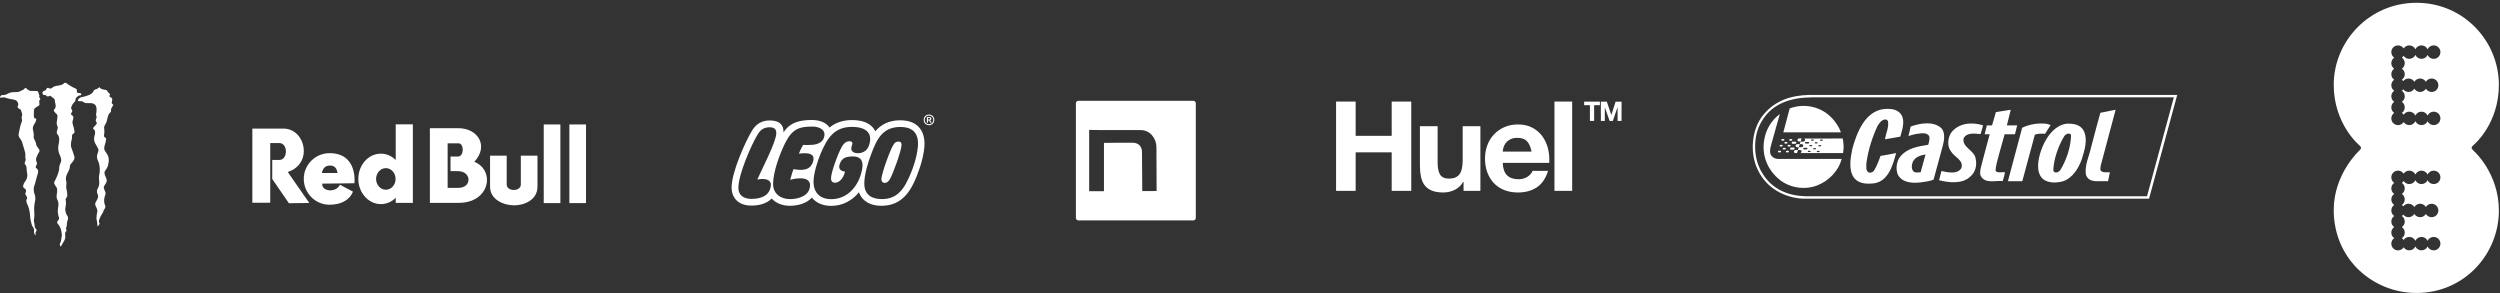 <?xml version="1.0" encoding="utf-8"?>
<!-- Generator: Adobe Illustrator 21.0.0, SVG Export Plug-In . SVG Version: 6.00 Build 0)  -->
<svg version="1.1" id="Layer_1" xmlns="http://www.w3.org/2000/svg" xmlns:xlink="http://www.w3.org/1999/xlink" x="0px" y="0px"
	 viewBox="0 0 784 92" style="enable-background:new 0 0 784 92;" xml:space="preserve">
<rect x="0" y="0" width="784" height="92" fill="#333333" stroke="none"/>
<style type="text/css">
	.st0{fill:#FFFFFF;}
</style>
<title>Logos</title>
<desc>Created with Sketch.</desc>
<g id="Jamal-Benmiloud">
	<g id="Home" transform="translate(-328, -2391)">
		<g id="Topics" transform="translate(0, 1539)">
			<g id="Logos" transform="translate(328, 852.874)">
				<g id="Monster" transform="translate(0, 32.588)">
					<polygon id="Fill-1" class="st0" points="20.58,-7.534 20.368,-7.497 20.178,-7.424 19.691,-7.041 18.971,-6.749 
						17.425,-6.475 17.065,-6.366 16.727,-6.202 16.43,-6.002 16.155,-5.764 15.88,-5.691 15.626,-5.691 
						15.372,-5.783 15.139,-5.91 15.012,-5.91 14.885,-5.892 14.758,-5.856 14.652,-5.783 14.588,-5.582 
						14.483,-5.399 14.355,-5.236 14.186,-5.108 13.911,-5.016 13.656,-4.87 13.445,-4.688 13.255,-4.47 
						13.381,-4.178 13.381,-4.068 13.402,-3.941 13.466,-3.831 13.55,-3.758 13.656,-3.685 13.784,-3.667 
						13.911,-3.667 14.017,-3.704 14.419,-3.576 14.504,-3.466 14.588,-3.375 14.694,-3.302 14.822,-3.248 
						14.948,-3.229 15.075,-3.229 15.202,-3.248 15.329,-3.284 15.711,-3.466 16.558,-2.846 16.854,-2.591 
						17.108,-2.281 17.193,-2.135 17.214,-1.971 17.214,-1.66 17.277,-1.35 17.404,-0.785 17.468,-0.202 
						17.447,0.054 17.383,0.309 17.256,0.546 17.087,0.746 16.981,0.911 16.896,1.075 16.896,1.185 16.918,1.294 
						16.96,1.403 17.002,1.494 17.193,1.75 17.425,1.987 17.659,2.206 17.87,2.461 17.976,2.662 18.019,2.771 
						18.019,2.88 17.997,3.446 17.912,4.012 17.849,4.376 17.806,4.723 17.785,5.087 17.806,5.452 17.87,5.817 
						18.019,6.145 18.082,6.327 18.103,6.51 18.103,6.693 18.06,6.893 17.849,7.677 17.806,7.914 17.785,8.151 
						17.806,8.261 17.849,8.37 17.891,8.461 17.955,8.553 18.251,8.954 18.358,9.191 18.442,9.41 18.505,9.647 
						18.548,9.902 18.569,10.14 18.569,10.395 18.484,11.271 18.421,11.708 18.315,12.146 18.272,12.51 
						18.251,12.875 18.251,13.24 18.294,13.604 18.358,13.97 18.442,14.316 18.548,14.663 18.696,15.009 
						18.844,15.374 18.992,15.757 19.099,16.14 19.183,16.541 19.204,16.833 19.162,17.107 19.099,17.398 
						18.971,17.654 18.823,18.018 18.696,18.402 18.611,18.784 18.569,19.186 18.548,19.624 18.463,20.061 
						18.358,20.481 18.23,20.9 17.997,21.538 17.721,22.177 17.447,22.779 17.023,23.581 16.981,23.8 
						17.002,24.019 17.065,24.219 17.277,24.639 17.553,25.04 17.68,25.241 17.785,25.441 17.87,25.66 
						17.912,25.897 17.933,26.226 17.891,26.919 17.828,27.265 17.785,27.612 17.764,27.958 17.764,28.323 
						17.806,28.67 17.87,28.907 18.082,29.381 18.167,29.599 18.251,29.837 18.294,30.092 18.315,30.329 
						18.336,30.585 18.336,30.821 18.294,31.077 18.188,31.898 18.124,32.718 18.145,33.266 18.23,33.813 
						18.358,34.342 18.526,34.871 18.548,34.98 18.526,35.108 18.442,35.345 18.294,35.545 18.103,35.819 
						17.955,36.111 17.933,36.238 17.933,36.347 17.955,36.475 18.019,36.585 18.272,36.914 18.526,37.259 
						18.738,37.624 18.908,37.99 19.077,38.391 19.183,38.792 19.268,39.211 19.331,39.613 19.395,40.069 
						19.395,40.506 19.268,41.09 19.183,41.673 19.099,42.184 19.014,42.439 18.908,42.695 18.823,42.877 
						18.78,43.096 18.759,43.297 18.78,43.516 18.844,43.68 18.929,43.826 19.14,43.661 19.31,43.479 
						19.945,42.348 20.093,42.111 20.22,41.856 20.326,41.601 20.411,41.327 20.454,41.054 20.475,40.761 
						20.475,40.488 20.432,40.215 20.432,39.649 20.58,39.193 20.729,39.102 20.793,39.047 20.835,38.956 20.835,38.81 
						20.814,38.664 20.707,38.19 20.707,38.044 20.75,37.916 20.856,37.679 20.919,37.424 20.962,36.986 
						20.983,36.658 21.025,36.347 21.088,36.02 21.173,35.709 21.258,35.473 21.3,35.235 21.343,34.98 
						21.321,34.706 21.258,34.469 21.131,34.232 20.94,33.958 20.793,33.648 20.665,33.338 20.58,33.01 
						20.517,32.682 20.475,32.354 20.475,32.007 20.517,31.678 20.623,31.022 20.686,30.348 20.665,29.691 
						20.559,29.034 20.793,28.578 21.067,28.159 21.088,27.648 21.067,27.119 21.004,26.591 20.877,26.08 
						20.814,25.697 20.771,25.314 20.771,24.912 20.793,24.529 20.835,24.201 20.835,23.855 20.793,23.527 
						20.729,23.198 20.665,22.888 20.644,22.578 20.707,22.104 20.814,21.648 20.983,21.192 21.194,20.772 
						21.512,20.134 21.808,19.477 21.872,19.076 21.935,18.657 21.956,18.474 22.02,18.292 22.083,18.128 
						22.189,17.982 22.655,17.435 23.079,16.851 23.163,16.705 23.291,16.377 23.333,16.213 23.354,16.049 
						23.354,15.866 23.333,15.702 23.291,15.52 22.931,14.407 22.55,13.313 22.401,12.912 22.274,12.51 
						22.232,12.073 22.253,11.635 22.295,11.198 22.38,10.759 22.486,10.34 22.571,9.902 22.592,9.465 
						22.592,9.027 22.613,8.899 22.655,8.771 22.867,8.571 23.227,8.261 23.291,8.17 23.354,8.06 23.375,7.951 
						23.375,7.841 23.27,7.24 23.142,6.619 22.973,6.017 22.803,5.434 22.74,5.197 22.718,4.941 22.74,4.686 
						22.782,4.431 22.91,4.03 22.994,3.611 23.015,3.355 22.951,3.118 22.825,2.899 22.634,2.716 22.423,2.552 
						22.337,2.498 22.295,2.406 22.274,2.316 22.274,2.224 22.316,2.096 22.38,1.968 22.613,1.568 22.655,1.421 
						22.655,1.276 22.592,1.093 22.507,0.929 22.401,0.692 22.316,0.436 22.295,0.273 22.337,0.127 22.465,-0.129 
						22.571,-0.366 22.655,-0.566 22.761,-0.749 22.867,-0.913 22.994,-1.077 23.396,-1.515 23.523,-1.679 
						23.629,-1.862 23.671,-2.062 23.692,-2.263 23.714,-2.408 23.756,-2.573 23.82,-2.7 23.926,-2.828 
						24.307,-3.193 24.709,-3.503 25.09,-3.539 25.429,-3.648 25.471,-3.831 25.492,-4.013 25.366,-4.141 
						25.217,-4.251 24.688,-4.287 24.497,-4.306 24.307,-4.378 24.201,-4.47 24.137,-4.597 24.095,-4.962 
						24.095,-5.181 24.053,-5.399 23.968,-5.545 23.82,-5.636 22.973,-6.038 22.147,-6.494 21.364,-6.986 					"/>
					<polygon id="Fill-2" class="st0" points="7.982,-5.874 7.749,-5.728 7.537,-5.545 7.347,-5.363 7.136,-5.199 
						6.966,-5.162 6.797,-5.145 6.5,-4.925 6.161,-4.761 5.801,-4.652 5.441,-4.597 3.917,-4.542 3.557,-4.488 
						3.197,-4.397 2.858,-4.287 2.519,-4.123 2.244,-3.977 1.947,-3.849 1.355,-3.667 1.101,-3.649 0.846,-3.667 
						0.699,-3.667 0.571,-3.63 0.445,-3.576 0.317,-3.485 0.126,-3.284 -0,-3.065 0.021,-2.937 0.085,-2.846 
						0.338,-2.828 0.614,-2.865 0.91,-2.919 1.228,-2.937 1.376,-2.919 1.504,-2.882 2.117,-2.682 2.752,-2.518 
						3.388,-2.372 4.023,-2.281 4.764,-2.098 5.018,-1.971 5.23,-1.807 5.42,-1.588 5.547,-1.35 5.717,-0.95 
						5.738,-0.731 5.696,-0.53 5.547,-0.11 5.526,-0.001 5.526,0.091 5.547,0.2 5.59,0.291 5.717,0.436 
						5.864,0.546 6.373,0.856 6.542,1.039 6.606,1.166 6.648,1.294 6.754,1.659 6.881,2.042 6.966,2.443 
						6.945,2.662 6.923,2.862 6.838,3.044 6.797,3.209 6.797,3.574 6.923,4.176 6.902,4.485 6.817,4.778 6.627,5.233 
						6.457,5.707 5.864,8.389 5.822,8.936 5.864,9.136 5.928,9.337 6.013,9.537 6.119,9.72 6.457,10.212 
						6.775,10.723 6.945,11.124 7.05,11.562 7.495,12.985 7.897,14.425 7.961,14.9 7.939,15.355 7.939,15.848 
						7.961,16.085 8.025,16.323 8.046,16.468 8.046,16.614 8.025,16.76 7.982,16.887 7.792,17.453 7.749,17.635 
						7.728,17.818 7.792,17.982 7.876,18.109 8.067,18.328 8.194,18.584 8.278,18.857 8.321,19.131 8.405,20.298 
						8.533,21.027 8.575,21.356 8.553,21.684 8.511,22.031 8.448,22.341 8.321,22.669 8.194,22.961 8.025,23.253 
						7.834,23.527 7.601,23.873 7.41,24.256 7.305,24.675 7.241,25.076 7.305,25.259 7.432,25.424 7.876,25.788 
						8.025,25.933 8.13,26.098 8.173,26.317 8.152,26.535 8.003,27.065 7.961,27.192 7.961,27.32 7.982,27.448 
						8.025,27.575 8.173,27.849 8.342,28.122 8.448,28.323 8.511,28.524 8.511,28.706 8.448,28.87 8.321,29.125 
						8.257,29.399 8.257,29.691 8.321,29.964 8.553,30.621 8.851,31.241 9.062,31.934 9.231,32.645 9.358,33.375 
						9.422,34.086 9.485,34.852 9.613,35.6 9.782,36.348 9.994,37.096 10.226,37.606 10.438,37.843 10.608,38.263 
						10.713,38.628 10.672,39.011 10.65,39.394 10.841,39.996 11.243,40.306 11.179,39.996 11.116,39.576 
						11.264,39.248 11.497,38.81 11.433,38.518 11.2,38.299 11.116,38.099 10.989,37.916 10.841,37.297 
						10.841,37.077 10.82,36.84 10.777,36.621 10.713,36.403 10.629,35.965 10.629,35.528 10.713,34.962 
						10.756,34.396 10.777,33.831 10.756,33.266 10.713,32.426 10.713,31.587 10.798,30.73 10.925,29.91 
						11.052,29.29 11.073,28.98 11.073,28.651 11.052,28.341 11.01,28.032 10.946,27.722 10.841,27.429 
						10.756,27.138 10.672,26.828 10.608,26.517 10.586,26.207 10.586,25.587 10.629,25.277 10.692,24.985 
						10.989,24.11 11.561,21.922 11.772,21.265 11.941,20.59 11.963,20.408 11.963,20.207 11.941,20.024 
						11.878,19.843 11.793,19.678 11.688,19.532 11.539,19.386 11.391,19.276 11.285,19.167 11.222,19.058 
						11.2,18.876 11.243,18.712 11.412,18.347 11.539,18.128 11.603,17.873 11.624,17.708 11.561,17.526 
						11.454,17.344 11.391,17.125 11.306,16.687 11.306,16.468 11.328,16.249 11.391,16.03 11.454,15.83 
						11.645,15.392 11.835,14.973 12.069,14.553 12.302,14.152 12.344,14.043 12.386,13.915 12.386,13.787 
						12.366,13.678 12.28,13.422 12.153,13.204 11.645,12.492 11.518,12.31 11.433,12.128 11.37,11.926 
						11.328,11.726 11.285,11.471 11.2,11.197 10.989,10.687 10.735,10.176 10.629,9.939 10.565,9.665 10.544,9.41 
						10.565,9.136 10.586,8.899 10.586,8.662 10.502,8.024 10.374,7.404 10.311,7.076 10.29,6.765 10.332,6.455 
						10.395,6.145 10.608,5.707 10.862,5.288 11.052,4.942 11.222,4.595 11.328,4.23 11.391,3.847 11.179,3.701 
						10.756,3.574 10.65,3.227 10.608,2.68 10.608,2.114 10.629,1.567 10.672,1.002 10.798,0.637 10.925,0.491 
						11.073,0.364 11.454,0.091 11.857,-0.129 12.069,-0.257 12.259,-0.421 12.344,-0.548 12.366,-0.694 
						12.366,-0.931 12.344,-1.15 12.302,-1.441 12.302,-1.734 12.344,-1.916 12.408,-2.062 12.513,-2.208 
						12.661,-2.317 12.619,-2.463 12.577,-2.591 12.28,-3.01 12.259,-3.12 12.323,-3.229 12.366,-3.284 
						12.386,-3.338 12.386,-3.411 12.344,-3.466 12.217,-3.886 12.026,-4.469 11.899,-4.725 11.793,-4.834 
						11.666,-4.925 9.506,-4.961 9.147,-5.089 8.787,-5.29 8.469,-5.527 8.215,-5.819 8.109,-5.874 					"/>
					<polygon id="Fill-3" class="st0" points="30.743,-5.801 30.447,-5.582 30.151,-5.509 29.791,-5.363 29.431,-5.144 
						29.346,-4.925 29.241,-4.724 29.113,-4.524 28.965,-4.342 28.605,-4.032 28.394,-3.904 28.181,-3.795 
						27.589,-3.557 26.996,-3.338 26.382,-3.174 25.747,-3.047 25.556,-3.01 25.344,-2.938 25.154,-2.846 24.984,-2.737 
						24.836,-2.609 24.688,-2.463 24.561,-2.299 24.476,-2.116 24.412,-1.862 24.518,-1.788 24.624,-1.733 
						25.513,-1.733 25.831,-1.661 25.938,-1.624 26.043,-1.551 26.297,-1.369 26.572,-1.241 26.89,-1.15 
						27.207,-1.132 28.457,-1.114 28.817,-1.095 29.177,-0.986 29.494,-0.84 29.791,-0.621 30.002,-0.366 
						30.151,-0.056 30.235,0.273 30.277,0.601 30.277,1.02 30.256,1.458 30.214,1.878 30.13,2.297 30.13,2.479 
						30.151,2.662 30.299,3.19 30.299,3.373 30.235,3.574 30.151,3.756 30.087,3.957 30.045,4.158 30.045,4.486 
						30.13,4.705 30.299,4.887 30.341,4.978 30.362,5.087 30.362,5.197 30.277,5.379 30.172,5.562 29.473,6.327 
						29.241,6.62 29.198,6.729 29.219,6.857 29.304,6.984 29.41,7.094 29.684,7.404 29.748,7.513 29.791,7.623 
						29.812,7.951 29.812,8.279 29.77,8.626 29.684,8.936 29.6,9.264 29.558,9.574 29.515,9.902 29.494,10.212 
						29.558,10.632 29.663,11.033 29.812,11.416 30.023,11.781 30.404,12.456 30.765,13.131 30.828,13.331 
						30.871,13.55 30.871,13.751 30.828,13.97 30.511,14.973 30.447,15.192 30.426,15.41 30.404,15.648 
						30.426,15.867 30.447,16.103 30.489,16.322 30.553,16.541 30.637,16.741 30.85,17.234 31.019,17.727 
						31.145,18.219 31.23,18.748 31.294,19.441 31.273,20.152 31.209,20.864 31.082,21.557 31.041,21.957 
						31.041,22.742 31.082,23.143 31.124,23.527 31.124,23.928 31.103,24.328 31.041,24.73 30.871,25.186 
						30.659,25.642 30.532,25.897 30.447,26.171 30.404,26.463 30.404,26.755 30.468,27.083 30.722,27.74 
						30.765,28.104 30.743,28.287 30.722,28.451 30.68,28.633 30.616,28.797 30.299,29.436 29.96,30.056 
						29.875,30.257 29.854,30.493 29.875,30.712 29.918,30.931 30.108,31.387 30.32,31.825 30.404,32.062 
						30.468,32.299 30.511,32.554 30.532,32.791 30.511,32.973 30.468,33.138 30.299,34.086 30.299,34.414 
						30.256,34.742 30.256,34.907 30.235,35.071 30.256,35.235 30.299,35.381 30.404,35.929 30.489,36.476 
						30.553,37.022 30.574,37.57 30.765,37.369 30.955,37.205 31.082,36.931 31.273,36.694 31.124,36.439 
						31.041,36.183 31.019,35.892 31.041,35.618 31.294,34.961 31.591,34.305 31.951,33.685 32.331,33.083 
						32.522,32.444 32.713,32.19 32.861,31.934 32.988,31.643 33.072,31.351 32.713,30.165 32.67,29.837 
						32.67,29.18 32.692,28.852 32.755,28.524 32.839,28.195 32.924,27.885 33.051,27.575 33.094,27.338 
						33.094,27.101 33.051,26.864 32.988,26.645 32.607,25.678 32.565,25.532 32.543,25.387 32.543,25.241 
						32.586,25.095 32.734,24.748 32.945,24.42 33.199,24.019 33.411,23.6 33.454,23.362 33.475,23.107 
						33.433,22.852 33.369,22.596 32.882,21.392 32.797,21.101 32.776,20.809 32.797,20.499 32.861,20.207 
						33.051,19.988 33.39,19.477 33.538,19.204 33.686,18.912 33.792,18.639 33.919,18.219 33.983,17.8 
						34.047,17.453 34.11,17.089 34.11,16.705 34.089,16.341 34.025,15.994 33.94,15.629 33.813,15.283 
						33.645,14.954 32.967,13.915 32.818,13.641 32.713,13.349 32.692,13.039 32.692,12.729 32.776,12.31 
						32.903,11.89 33.03,11.434 33.158,10.96 33.285,10.012 33.242,9.902 33.158,9.811 32.861,9.574 32.713,9.446 
						32.607,9.3 32.628,8.881 32.692,8.37 32.734,7.859 32.713,7.349 32.67,6.82 32.649,6.638 32.649,6.455 
						32.713,6.2 32.797,5.963 32.903,5.726 33.263,5.106 33.433,4.686 33.686,3.647 33.983,2.626 34.068,2.425 
						34.174,2.261 34.618,1.768 34.724,1.641 34.788,1.494 34.809,1.33 34.809,0.948 34.852,0.728 34.914,0.528 
						35.02,0.346 35.528,-0.548 35.402,-0.712 35.253,-0.876 35.127,-0.986 35.02,-1.132 35.042,-1.351 
						35.084,-1.569 35.169,-1.934 35.19,-2.299 35.19,-2.409 35.169,-2.518 35.105,-2.627 35.042,-2.719 
						34.914,-2.828 34.767,-2.919 34.555,-3.029 34.364,-3.174 34.322,-3.302 34.322,-3.448 34.428,-3.667 34.491,-3.849 
						34.534,-4.032 34.386,-4.086 34.279,-4.141 34.153,-4.232 34.047,-4.342 33.898,-4.542 33.602,-4.98 
						33.517,-5.089 33.433,-5.163 33.327,-5.217 33.199,-5.254 32.649,-5.345 32.119,-5.473 31.844,-5.563 
						31.591,-5.71 31.379,-5.891 31.209,-6.111 					"/>
				</g>
				<g id="Red-Bull" transform="translate(79.136, 46.115)">
					<polygon id="Fill-1_1_" class="st0" points="91.379,16.703 96.597,16.703 96.597,-7.961 91.379,-7.961 					"/>
					<polygon id="Fill-2_1_" class="st0" points="99.421,16.703 104.64,16.703 104.64,-7.961 99.421,-7.961 					"/>
					<path id="Fill-3_1_" class="st0" d="M44.963,3.197c-1.216-1.252-2.864-1.997-4.668-1.997
						c-3.884,0-7.061,3.523-7.061,7.908c0,4.345,3.177,7.908,7.061,7.908c1.805,0,3.452-0.744,4.668-1.996v1.605
						h5.374V-7.999h-5.374V3.197z M41.864,12.513c-1.688,0-3.061-1.527-3.061-3.367
						c0-1.878,1.373-3.404,3.061-3.404c1.687,0,3.06,1.526,3.06,3.404C44.924,10.987,43.552,12.513,41.864,12.513
						L41.864,12.513z"/>
					<path id="Fill-5" class="st0" d="M69.603,3.746c4.629-4.895,1.178-10.532-4.982-10.532h-3.376h-5.57v23.411h8.946
						C74.547,16.703,76.233,6.408,69.603,3.746 M64.581,11.925h-3.336V-2.05h3.376c1.882,0,1.805,4.189-0.157,4.151
						h-2.314v4.579h2.314C68.78,6.68,68.976,11.925,64.581,11.925"/>
					<path id="Fill-7" class="st0" d="M24.209,1.042c-4.472,0-8.083,3.641-8.083,8.065c0,4.463,3.61,8.104,8.083,8.104
						c3.492,0,6.277-1.37,7.336-4.111l-4.08-2.153c-1.295,2.701-5.847,2.077-5.533-0.351l10.085-0.119
						C32.017,10.477,33.154,1.042,24.209,1.042L24.209,1.042z M21.816,7.268c0.196-1.293,0.94-2.348,2.549-2.348
						c1.57,0.038,2.118,0.977,2.353,2.348H21.816z"/>
					<path id="Fill-9" class="st0" d="M9.732-6.669H0V16.585h5.61V-2.129h2.825c2.824,0,2.708,5.287,0.117,5.287H6.239
						v5.988l5.218,7.594l6.396-0.076l-6.748-9.709C19.186,4.293,16.676-6.669,9.732-6.669"/>
					<path id="Fill-11" class="st0" d="M84.198,10.869c0,2.31-4.433,2.272-4.433,0V1.827h-5.218v9.708
						c0,4.152,4.355,5.871,7.572,5.871c3.099,0,7.298-1.643,7.298-5.871v-9.708h-5.219V10.869z"/>
				</g>
				<g id="Lego" transform="translate(228.82, 43.041)">
					<path id="Fill-1_2_" class="st0" d="M62.51-8c-0.919,0-1.663,0.75-1.663,1.684c0,0.931,0.744,1.68,1.663,1.68
						c0.925,0,1.669-0.749,1.669-1.68C64.179-7.25,63.435-8,62.51-8L62.51-8z M62.51-7.667
						c0.743,0,1.345,0.604,1.345,1.351c0,0.746-0.603,1.353-1.345,1.353c-0.738,0-1.333-0.608-1.333-1.353
						C61.176-7.064,61.772-7.667,62.51-7.667L62.51-7.667z M63.361-5.439l-0.2-0.351
						c-0.174-0.306-0.223-0.355-0.37-0.405v-0.012c0.292-0.035,0.466-0.226,0.466-0.487
						c0-0.277-0.174-0.489-0.545-0.489h-0.861v1.743h0.357V-6.153h0.065c0.153,0,0.214,0.017,0.283,0.087
						c0.07,0.069,0.174,0.219,0.235,0.344l0.139,0.283H63.361z M62.206-6.432v-0.476h0.322
						c0.236,0,0.356,0.083,0.356,0.238c0,0.122-0.078,0.239-0.317,0.239H62.206z"/>
					<path id="Fill-4" class="st0" d="M53.901,1.628c-0.07,1.793-2.675,8.967-3.601,10.55
						c-0.401,0.687-0.852,1.254-1.667,1.254c-0.71-0.002-1.028-0.51-1.047-1.092
						c-0.051-1.617,2.891-9.734,3.898-11.053c0.448-0.697,0.946-0.809,1.516-0.802
						C53.835,0.496,53.921,1.104,53.901,1.628 M58.645,4.557c-0.591,2.972-1.922,6.489-3.366,9.111
						c-2.357,4.277-5.219,4.875-7.717,4.845c-2.498-0.03-5.316-0.963-5.336-4.853
						c-0.015-2.792,1.179-6.737,2.191-9.32c1.767-4.686,3.572-8.507,9.278-8.438
						C60.35-4.019,59.163,1.955,58.645,4.557 M37.514,0.387c-0.963,0-1.592,0.617-2.06,1.28
						c-1.031,1.462-3.267,7.323-3.614,9.73c-0.239,1.65,0.467,1.987,1.237,1.987c1.237,0,2.623-1.321,3.096-3.502
						c0,0-2.354-0.058-1.704-2.166c0.631-2.045,1.827-2.489,3.809-2.57c3.906-0.163,3.521,2.754,3.208,4.305
						c-1.015,5.042-4.571,9.093-9.599,9.093c-3.444,0-5.582-1.922-5.582-5.467c0-2.526,1.242-6.491,2.226-8.812
						c2.094-4.936,4.29-8.394,9.885-8.394c3.357,0,6.005,1.218,5.618,4.393c-0.285,2.33-1.44,3.697-3.539,3.862
						c-0.587,0.047-2.989-0.014-2.191-2.308C38.581,1.017,38.695,0.387,37.514,0.387 M20.01,9.124
						c-0.231,0.627-0.667,1.946-1.018,3.343c1.142-0.287,1.998-0.489,3.467-0.453
						c1.672,0.041,2.741,0.742,2.741,2.14c0,3.382-3.705,4.376-6.276,4.376c-2.824,0-5.304-1.623-5.304-4.738
						c0-3.654,1.962-9.191,3.803-12.88c2.261-4.532,4.572-5.135,8.549-5.135c1.75,0,3.763,0.755,3.763,2.42
						c0,2.312-1.938,3.191-3.86,3.303c-0.821,0.046-2.083,0.092-2.841,0.04c0,0-0.639,0.984-1.319,2.736
						c3.558-0.505,5.069,0.309,4.468,2.389C25.372,9.471,22.96,9.656,20.01,9.124 M8.674,12.37
						c3.479-0.612,4.357,0.66,4.247,1.837c-0.327,3.521-3.53,4.309-6.308,4.242
						c-2.016-0.047-3.828-0.979-3.879-3.343C2.646,10.973,6.821,1.413,8.786-1.757
						c0.909-1.504,2.015-2.246,3.778-2.246c1.672,0,2.086,0.865,2.061,1.901
						C14.56,0.667,10.129,9.082,8.674,12.37 M53.439-6.195c-3.595,0-6.077,1.438-7.76,3.448
						c-0.285-0.601-0.5-0.865-0.803-1.213c-1.376-1.57-3.59-2.304-6.56-2.304c-2.901,0-5.32,0.915-6.999,2.357
						c-0.872-1.432-2.95-2.38-5.457-2.38c-3.276,0-6.845,0.468-8.961,3.912
						c-0.051-1.241-0.163-1.896-0.852-2.634c-0.84-0.897-2.198-1.13-3.521-1.13c-2.411,0-4.225,1.062-5.529,3.226
						C5.102,0.139,0.512,10.185,0.615,15.05c0.068,3.143,2.156,5.409,5.895,5.497
						c2.92,0.069,5.211-0.718,6.67-2.204c1.308,1.434,3.303,2.276,5.69,2.276c2.658,0,5.335-0.807,6.914-2.567
						c1.331,1.651,3.426,2.61,6.119,2.598c3.52-0.017,6.613-1.702,8.633-4.286
						c1.109,3.045,3.92,4.255,6.99,4.255c6.728,0,9.684-4.67,12.146-12.055c0.554-1.664,1.294-4.441,1.417-6.774
						C61.292-2.09,59.666-6.195,53.439-6.195"/>
				</g>
				<g id="Xiaomi" transform="translate(337.402, 38.736)">
					<path id="Xaomi" class="st0" d="M28.853,20.348h4.637V1.135h-4.637V20.348z M20.813,20.315L20.729,8.005
						c-0.012-1.718-1.162-2.832-2.837-2.856c-2.159-0.031-7.63,0.033-9.093,0.053V20.348H4.163V1.135l4.635,0.053
						h11.54c2.933,0,4.92,2.621,4.92,5.367c0.004,4.382,0.053,13.74,0.053,13.74L20.813,20.315z M12.34,20.192
						h4.74V8.549h-4.74V20.192z M36.828-8H0.772C0.347-8,0-7.654,0-7.226v35.959c0,0.426,0.347,0.774,0.772,0.774
						h36.056c0.425,0,0.772-0.348,0.772-0.774V-7.226C37.6-7.654,37.253-8,36.828-8L36.828-8z"/>
				</g>
				<g id="Huel" transform="translate(418.992, 38.736)">
					<polygon id="Fill-10" class="st0" points="84.902,-7.737 86.313,-3.581 86.329,-3.581 87.663,-7.737 89.527,-7.737 
						89.527,-1.694 88.287,-1.694 88.287,-5.976 88.27,-5.976 86.794,-1.694 85.772,-1.694 84.295,-5.933 
						84.279,-5.933 84.279,-1.694 83.038,-1.694 83.038,-7.737 					"/>
					<polygon id="Fill-9_1_" class="st0" points="77.798,-6.619 77.798,-7.737 82.735,-7.737 82.735,-6.619 
						80.93,-6.619 80.93,-1.694 79.604,-1.694 79.604,-6.619 					"/>
					<polygon id="Fill-7_1_" class="st0" points="68.489,20.244 74.041,20.244 74.041,-7.759 68.489,-7.759 					"/>
					<path id="Fill-4_1_" class="st0" d="M59.906,4.714c-0.664-0.733-1.675-1.099-3.031-1.099
						c-0.886,0-1.622,0.15-2.21,0.451c-0.586,0.302-1.056,0.674-1.408,1.118c-0.351,0.444-0.601,0.915-0.742,1.412
						c-0.144,0.497-0.229,0.941-0.254,1.333h9.033C61.032,6.516,60.57,5.446,59.906,4.714 M53.629,15.38
						c0.835,0.81,2.034,1.216,3.597,1.216c1.122,0,2.086-0.281,2.894-0.844c0.807-0.562,1.304-1.157,1.486-1.784
						h4.888c-0.781,2.432-1.98,4.17-3.598,5.215c-1.615,1.047-3.572,1.569-5.864,1.569
						c-1.591,0-3.025-0.254-4.302-0.764c-1.278-0.51-2.36-1.237-3.246-2.178
						c-0.887-0.941-1.572-2.064-2.053-3.371c-0.483-1.307-0.723-2.747-0.723-4.316
						c0-1.514,0.248-2.927,0.743-4.234c0.494-1.307,1.199-2.438,2.111-3.392c0.913-0.955,2-1.706,3.267-2.256
						c1.263-0.548,2.664-0.823,4.203-0.823c1.72,0,3.218,0.332,4.495,0.998c1.277,0.666,2.327,1.564,3.148,2.687
						c0.82,1.125,1.415,2.406,1.779,3.844c0.365,1.438,0.495,2.94,0.391,4.509H52.262
						C52.34,13.262,52.795,14.569,53.629,15.38"/>
					<path id="Fill-2_2_" class="st0" d="M39.983,20.244v-2.825H39.867c-0.704,1.177-1.615,2.027-2.738,2.55
						c-1.121,0.523-2.269,0.783-3.441,0.783c-1.486,0-2.705-0.195-3.658-0.588
						c-0.95-0.392-1.699-0.946-2.248-1.667c-0.547-0.717-0.93-1.595-1.153-2.627
						c-0.221-1.034-0.333-2.178-0.333-3.432V-0.033h5.553v11.451c0,1.674,0.261,2.922,0.782,3.747
						c0.522,0.823,1.447,1.235,2.777,1.235c1.511,0,2.605-0.451,3.284-1.353c0.679-0.901,1.016-2.385,1.016-4.451
						v-10.628h5.553v20.276H39.983z"/>
					<polygon id="Fill-1_3_" class="st0" points="17.441,-7.759 17.441,2.987 6.139,2.987 6.139,-7.759 0,-7.759 
						0,20.244 6.139,20.244 6.139,8.163 17.441,8.163 17.441,20.244 23.579,20.244 23.579,-7.759 					"/>
				</g>
				<g id="Castrol" transform="translate(549.659, 36.892)">
					<path id="Fill-4_2_" class="st0" d="M14.457,8.399h0.827c0.277,0,0.521-0.203,0.546-0.452l0.005-0.052
						c0.02-0.254-0.181-0.452-0.462-0.452h-0.626l0.26-0.81h0.861c0.277,0,0.525-0.202,0.546-0.451l0.004-0.052
						c0.025-0.245-0.168-0.461-0.449-0.461l12.236-0.005c0.567,2.623,0.109,4.575,0.109,4.575H14.755
						c0.276,0,0.525-0.203,0.55-0.457l0.005-0.052c0.025-0.254-0.181-0.452-0.462-0.452h-0.68l0.282-0.874
						L14.457,8.399z M16.115,8.584c-0.155,0-0.294,0.103-0.306,0.237L15.805,8.847
						c-0.013,0.134,0.105,0.237,0.26,0.237H16.85c0.155,0,0.294-0.104,0.306-0.237l0.004-0.026
						c0.013-0.134-0.105-0.237-0.26-0.237H16.115z M16.665,6.758c-0.155,0-0.294,0.103-0.306,0.233l-0.004,0.03
						c-0.013,0.133,0.105,0.237,0.26,0.237h0.781c0.155,0,0.294-0.104,0.306-0.237l0.004-0.03
						c0.013-0.13-0.105-0.233-0.26-0.233H16.665z M17.962,7.718c-0.105,0-0.197,0.082-0.205,0.181l-0.005,0.022
						c-0.008,0.1,0.067,0.181,0.172,0.181h0.521c0.104,0,0.197-0.081,0.205-0.181l0.005-0.022
						c0.008-0.099-0.067-0.181-0.173-0.181H17.962z M17.471,9.527c-0.105,0-0.193,0.078-0.206,0.181l-0.004,0.021
						c-0.008,0.1,0.066,0.177,0.172,0.177h0.516c0.105,0,0.193-0.077,0.206-0.177l0.004-0.021
						c0.008-0.103-0.067-0.181-0.168-0.181H17.471z M18.482,5.966c-0.105,0-0.193,0.077-0.205,0.176v0.022
						c-0.008,0.103,0.067,0.181,0.172,0.181h0.516c0.105,0,0.197-0.077,0.205-0.181v-0.022
						c0.008-0.099-0.067-0.176-0.172-0.176H18.482z M19.138,8.684c-0.105,0-0.197,0.082-0.206,0.181v0.022
						c-0.008,0.099,0.067,0.181,0.168,0.181h0.52c0.105,0,0.197-0.082,0.206-0.181l0.004-0.022
						c0.008-0.099-0.067-0.181-0.172-0.181H19.138z M19.641,6.835c-0.105,0-0.193,0.082-0.206,0.177v0.026
						c-0.008,0.1,0.067,0.181,0.168,0.181H20.12c0.105,0,0.197-0.078,0.205-0.181l0.005-0.026
						c0.008-0.095-0.067-0.177-0.172-0.177H19.641z M20.779,7.74c-0.106,0-0.193,0.081-0.202,0.181L20.573,7.942
						c-0.008,0.1,0.067,0.181,0.172,0.181h0.521c0.104,0,0.193-0.082,0.205-0.181l0.005-0.021
						c0.008-0.1-0.067-0.181-0.172-0.181H20.779z M20.288,9.549c-0.105,0-0.197,0.082-0.205,0.181v0.022
						c-0.008,0.099,0.067,0.181,0.168,0.181h0.52c0.105,0,0.193-0.082,0.206-0.181l0.005-0.022
						c0.007-0.099-0.068-0.181-0.172-0.181H20.288z M21.304,5.987c-0.106,0-0.198,0.077-0.206,0.181v0.027
						c-0.008,0.099,0.067,0.176,0.172,0.176h0.516c0.105,0,0.193-0.077,0.205-0.176l0.005-0.027
						c0.008-0.099-0.067-0.181-0.172-0.181H21.304z M15.339,5.642h-0.764c-0.277,0-0.52,0.203-0.55,0.452
						l-0.004,0.052c-0.026,0.254,0.18,0.457,0.461,0.457h0.529l0.332-0.961H15.339z M14.176,9.274h-0.71
						c-0.276,0-0.52,0.203-0.545,0.452l-0.005,0.052c-0.025,0.254,0.18,0.457,0.462,0.457h0.529l0.273-0.961
						H14.176z M14.751,7.434h-0.769c-0.276,0-0.52,0.203-0.55,0.452L13.429,7.938
						c-0.026,0.25,0.18,0.452,0.461,0.452h0.562l0.298-0.961L14.751,7.434z M8.656,10.019
						c0.109,0,0.205-0.108,0.214-0.246l0.004-0.03c0.008-0.134-0.075-0.241-0.18-0.241H8.144
						c-0.109,0-0.206,0.108-0.218,0.241L7.921,9.773c-0.008,0.138,0.071,0.246,0.18,0.246H8.656z M9.697,6.357
						c0.109,0,0.206-0.108,0.218-0.246l0.005-0.026c0.008-0.137-0.072-0.245-0.18-0.245H9.189
						c-0.109,0-0.205,0.108-0.218,0.245v0.026C8.959,6.25,9.038,6.357,9.151,6.357h0.55H9.697z M9.172,8.171
						c0.109,0,0.206-0.108,0.218-0.241V7.899C9.399,7.766,9.319,7.654,9.21,7.654H8.66
						c-0.109,0-0.205,0.112-0.218,0.245v0.03c-0.008,0.134,0.071,0.241,0.18,0.241H9.172z M10.134,9.11
						c0.109,0,0.205-0.108,0.218-0.241l0.005-0.026c0.008-0.134-0.072-0.245-0.18-0.245H9.626
						c-0.109,0-0.205,0.112-0.218,0.245v0.026C9.399,9.002,9.479,9.11,9.588,9.11h0.55H10.134z M10.65,7.262
						c0.109,0,0.205-0.108,0.218-0.241l0.004-0.03c0.009-0.134-0.071-0.241-0.18-0.241h-0.55
						c-0.109,0-0.205,0.108-0.218,0.241v0.03c-0.008,0.134,0.072,0.241,0.18,0.241h0.55H10.65z M11.128,10.023
						c0.109,0,0.206-0.108,0.218-0.241l0.005-0.03C11.36,9.618,11.28,9.51,11.171,9.51h-0.55
						c-0.109,0-0.205,0.107-0.218,0.241v0.03c-0.008,0.134,0.072,0.241,0.18,0.241h0.55H11.128z M12.17,6.362
						c0.109,0,0.205-0.112,0.218-0.246l0.005-0.029c0.008-0.134-0.072-0.241-0.181-0.241h-0.55
						c-0.109,0-0.205,0.108-0.218,0.241l-0.004,0.029c-0.009,0.134,0.075,0.246,0.18,0.246H12.17z M11.649,8.179
						c0.109,0,0.206-0.108,0.218-0.246V7.908c0.008-0.137-0.072-0.245-0.18-0.245h-0.55
						c-0.109,0-0.206,0.108-0.218,0.245v0.026c-0.009,0.138,0.071,0.246,0.18,0.246H11.649z M12.795,9.162
						c0.164,0,0.31-0.138,0.328-0.314l0.004-0.039c0.013-0.172-0.109-0.319-0.277-0.319h-0.831
						c-0.163,0-0.31,0.147-0.327,0.319l-0.005,0.039c-0.013,0.172,0.109,0.314,0.277,0.314H12.795z M13.32,7.322
						c0.164,0,0.31-0.142,0.328-0.314l0.004-0.039c0.013-0.172-0.109-0.315-0.277-0.315h-0.831
						c-0.163,0-0.31,0.143-0.327,0.315l-0.005,0.039c-0.013,0.172,0.109,0.314,0.277,0.314H13.32z M59.288,2.58
						c1.117,1.417,0.747,3.752,0.306,5.389L56.71,18.565c-1.204,0.538-2.669,0.628-4.05,0.874
						c-2.671,0.272-5.646,0.159-7.132-2.374c-0.769-1.775-0.462-4.157,0.68-5.66
						c2.279-2.783,5.579-3.231,8.816-3.77c0.264-0.857,0.591-1.886,0.264-2.808
						c-0.982-1.301-2.93-0.671-4.286-0.538c-0.768,0.134-1.44,0.404-2.165,0.607
						c0.033,0.021,0.68-2.955,0.68-2.968c2.863-1.081,7.309-1.844,9.776,0.646L59.288,2.58z M54.192,10.674
						c-1.402,0.224-3.127,0.684-3.938,2.192c-0.42,0.917-0.613,2.314,0.151,3.119
						c0.566,0.565,1.532,0.267,2.255,0.267l1.528-5.578H54.192z M103.817,3.277c1.351,2.851,0.193,6.224-0.638,8.938
						c-0.966,2.74-2.893,5.88-5.822,6.85c-2.052,0.581-4.638,0.671-6.368-0.694
						c-2.337-2.197-1.469-6.177-0.633-8.736c1.179-3.635,4-8.149,8.139-8.619
						c2.098-0.048,4.243,0.224,5.319,2.266L103.817,3.277z M98.83,4.13c-0.419,0.112-0.789,0.379-1.12,0.767
						c-1.965,3.187-3.346,7.507-3.454,10.618c0.042,0.495,0.306,0.801,0.789,0.806
						c0.705,0.008,1.007-0.336,1.423-0.763c1.822-3.011,3.22-6.918,3.35-10.735
						c0.021-0.62-0.525-0.737-0.982-0.694h-0.005V4.13z M93.423,1.434l-1.751,2.761
						c-1.078-0.112-2.233-0.065-3.198,0.267l-3.941,14.594h-4.508l4.462-16.752c2.258-1.077,4.84-1.551,7.618-1.258
						l1.318,0.383V1.434z"/>
					<path id="Fill-1_4_" class="st0" d="M72.242,1.55c0.029,0.021-0.781,2.736-0.789,2.736
						c-1.725-0.138-4.244-0.608-5.294,1.257c-0.697,2.826,3.283,3.791,3.719,6.285c0.525,2.179,0,4.471-1.771,5.888
						c-2.493,2.283-6.632,1.813-9.671,1.03c0.02,0.008,0.751-2.874,0.743-2.874
						c1.813,0.362,4.945,1.168,6.237-0.895c0.877-2.52-2.233-3.459-3.303-5.346c-1.18-1.568-0.945-3.994,0-5.613
						C64.363,0.783,68.783,0.4,72.242,1.55L72.242,1.55z M8.501-1.999C7.472,1.456,6.553,4.962,5.567,8.443
						c-0.185,0.939-0.282,2.068,0.415,2.76c0.525,0.543,1.138,0.857,1.881,0.879h20.01
						c-0.969,3.859-4.197,6.986-7.711,8.322c-3.958,1.503-8.668,0.711-11.816-1.873
						c-3.895-3.21-5.729-7.956-4.638-13.026c0.592-2.851,2.25-5.656,4.79-7.499L8.501-1.999z M109.114,14.21
						c0.021,0.517-0.285,1.125,0.063,1.577c0.697,0.715,1.838,0.401,2.825,0.465c0,0.043-0.575,2.808-0.575,2.808
						s-1.662-0.039-2.527-0.005c-1.838,0.061-3.631-0.004-4.402-1.925c-0.504-3.033,0.961-5.746,1.578-8.577
						c0.899-3.613,2.934-10.941,2.934-10.941l4.79-0.964l-4.681,17.557L109.114,14.21z M80.91-3.348l-1.205,4.897
						h3.22L82.224,4.346h-3.236c0,0-1.256,4.441-1.838,6.582c-0.449,1.641-0.982,3.618-1.004,4.893
						c0.722,0.788,1.968,0.293,2.934,0.426c-0.067,0.922-0.441,1.839-0.68,2.761
						c-2.342-0.203-5.557,0.9-6.871-1.568c-0.395-0.788-0.152-1.822,0-2.644
						c0.852-3.416,2.779-10.45,2.779-10.45h-1.579l0.676-2.796h1.641C75.462,0.176,76.251-2.607,76.251-2.607
						l4.663-0.741h-0.004V-3.348z M46.792-1.461c0.94,2.068,0.029,4.596-0.516,6.551l-4.798,0.819
						c0.239-1.844,1.268-3.635,0.94-5.66c-0.109-0.246-0.353-0.474-0.613-0.539
						c-1.314-0.155-2.166,1.21-2.737,2.154c-1.62,3.523-2.846,7.409-3.413,11.389
						c-0.02,1.103-0.348,2.645,0.831,3.114c0.592,0.091,1.028-0.112,1.423-0.491
						c1.049-1.349,2.145-4.742,2.145-4.742c1.662-0.246,3.257-0.581,4.902-0.917
						c-0.965,3.661-2.342,8.753-6.825,9.498c-2.276,0.267-4.726,0.203-6.259-1.572
						c-1.947-2.472-1.225-6.379-0.633-9.274c1.335-4.915,3.941-11.815,9.978-12.44
						c2.14-0.181,4.462,0.022,5.578,2.111H46.792z M27.638,3.725H9.596l1.99-7.478
						c4.361-1.65,9.147-0.685,12.434,2.223C26.647,0.796,27.554,3.458,27.638,3.725L27.638,3.725z M124.284,24.544
						H15.796C9.945,24.281,4.19,21.171,1.566,15.447C-0.994,10.234-0.428,2.735,3.359-1.801
						C7.057-6.311,12.131-7.862,17.694-8h115.427l-8.832,32.539l-0.004,0.005H124.284z M132.058-7.233H18.369
						C12.224-7.168,6.163-5.484,2.834,0.245c-2.909,4.626-2.737,11.94,0.265,16.441
						c2.997,4.937,8.071,6.932,13.323,7.09h107.228l8.404-31.009h0.004V-7.233z"/>
				</g>
				<g id="EE" transform="translate(731.856, 0)">
					<path id="Fill-1_5_" class="st0" d="M25.942,0C11.329,0,0,11.871,0,25.753
						c0,12.299,8.029,18.922,8.029,18.922c0.795,0.699,0.594,1.062,0.029,1.635c0,0-8.058,7.328-8.058,18.663
						c0,15.536,12.432,26.027,25.942,26.027c15.107,0,25.851-12.282,25.851-25.844
						c0-11.674-7.737-18.564-7.737-18.564c-1.09-1.05-1.087-1.224,0-2.184c0,0,7.737-6.502,7.737-18.655
						C51.793,12.021,40.758,0,25.942,0 M20.168,13.36c0.738,0,1.387,0.381,1.764,0.955
						c0.376-0.575,1.027-0.955,1.766-0.955c0.849,0,1.58,0.501,1.914,1.222c0.336-0.722,1.064-1.222,1.912-1.222
						c0.847,0,1.579,0.5,1.914,1.22c0.336-0.721,1.067-1.22,1.914-1.22c1.165,0,2.108,0.942,2.108,2.107
						c0,1.164-0.943,2.11-2.108,2.11c-0.847,0-1.579-0.5-1.914-1.219c-0.336,0.719-1.067,1.219-1.914,1.219
						c-0.848,0-1.577-0.501-1.912-1.222c-0.335,0.722-1.065,1.222-1.914,1.222c-0.739,0-1.39-0.38-1.766-0.955
						c-0.15,0.229-0.341,0.428-0.566,0.583c0.55,0.381,0.912,1.014,0.912,1.735c0,0.715-0.357,1.348-0.901,1.729
						c0.544,0.381,0.901,1.013,0.901,1.73c0,0.715-0.357,1.348-0.901,1.729c0.166,0.117,0.313,0.259,0.441,0.418
						c0.386-0.485,0.982-0.797,1.649-0.797c0.774,0,1.448,0.418,1.816,1.039c0.366-0.622,1.043-1.039,1.818-1.039
						c0.763,0,1.433,0.407,1.803,1.015c0.369-0.608,1.039-1.015,1.803-1.015c1.166,0,2.111,0.943,2.111,2.107
						c0,1.165-0.946,2.111-2.111,2.111c-0.764,0-1.433-0.406-1.803-1.015c-0.369,0.609-1.04,1.015-1.803,1.015
						c-0.775,0-1.452-0.417-1.818-1.038c-0.367,0.62-1.042,1.038-1.816,1.038c-0.668,0-1.263-0.312-1.649-0.797
						c-0.129,0.162-0.282,0.303-0.452,0.421c0.552,0.38,0.912,1.014,0.912,1.735s-0.361,1.357-0.912,1.737
						c0.55,0.381,0.912,1.014,0.912,1.735c0,0.721-0.361,1.354-0.912,1.735c0.223,0.154,0.414,0.348,0.563,0.574
						c0.376-0.578,1.028-0.962,1.769-0.962c0.849,0,1.58,0.501,1.914,1.222c0.336-0.722,1.064-1.222,1.912-1.222
						c0.847,0,1.579,0.5,1.914,1.22c0.336-0.721,1.067-1.22,1.914-1.22c1.165,0,2.108,0.945,2.108,2.111
						c0,1.164-0.943,2.106-2.108,2.106c-0.847,0-1.579-0.499-1.914-1.219c-0.336,0.721-1.067,1.219-1.914,1.219
						c-0.848,0-1.577-0.501-1.912-1.222c-0.335,0.723-1.065,1.222-1.914,1.222c-0.736,0-1.384-0.378-1.761-0.95
						c-0.376,0.578-1.028,0.961-1.769,0.961c-1.165,0-2.108-0.942-2.108-2.107c0-0.719,0.362-1.354,0.912-1.734
						c-0.55-0.381-0.912-1.014-0.912-1.735c0-0.721,0.362-1.354,0.912-1.735c-0.55-0.38-0.912-1.017-0.912-1.737
						s0.362-1.355,0.912-1.735c-0.55-0.381-0.912-1.014-0.912-1.735c0-0.715,0.357-1.348,0.902-1.729
						c-0.545-0.381-0.902-1.013-0.902-1.729c0-0.716,0.357-1.349,0.902-1.73c-0.545-0.381-0.902-1.013-0.902-1.729
						c0-0.721,0.362-1.354,0.912-1.735c-0.55-0.38-0.912-1.017-0.912-1.737C18.06,14.302,19.003,13.36,20.168,13.36
						 M20.168,52.635c0.738,0,1.387,0.38,1.764,0.955c0.376-0.575,1.027-0.955,1.766-0.955
						c0.849,0,1.58,0.5,1.914,1.222c0.336-0.722,1.064-1.222,1.912-1.222c0.847,0,1.579,0.499,1.914,1.219
						c0.336-0.721,1.067-1.219,1.914-1.219c1.165,0,2.108,0.945,2.108,2.11c0,1.164-0.943,2.107-2.108,2.107
						c-0.847,0-1.579-0.5-1.914-1.22c-0.336,0.721-1.067,1.22-1.914,1.22c-0.848,0-1.577-0.502-1.912-1.224
						c-0.335,0.723-1.065,1.224-1.914,1.224c-0.739,0-1.39-0.38-1.766-0.956c-0.15,0.228-0.34,0.429-0.563,0.584
						c0.549,0.38,0.909,1.015,0.909,1.734c0,0.716-0.358,1.349-0.904,1.73c0.546,0.381,0.904,1.012,0.904,1.729
						c0,0.716-0.358,1.348-0.904,1.73c0.168,0.117,0.317,0.258,0.444,0.417c0.386-0.484,0.982-0.796,1.649-0.796
						c0.774,0,1.448,0.417,1.816,1.038c0.366-0.621,1.043-1.038,1.818-1.038c0.763,0,1.433,0.406,1.803,1.015
						c0.369-0.609,1.039-1.015,1.803-1.015c1.166,0,2.111,0.945,2.111,2.111c0,1.164-0.946,2.106-2.111,2.106
						c-0.764,0-1.433-0.406-1.803-1.014c-0.369,0.608-1.04,1.014-1.803,1.014c-0.775,0-1.452-0.416-1.818-1.038
						c-0.367,0.621-1.042,1.038-1.816,1.038c-0.668,0-1.263-0.311-1.649-0.796c-0.129,0.162-0.281,0.305-0.452,0.423
						c0.55,0.381,0.912,1.015,0.912,1.735c0,0.719-0.36,1.354-0.909,1.735c0.549,0.38,0.909,1.015,0.909,1.734
						c0,0.721-0.362,1.355-0.912,1.735c0.223,0.154,0.414,0.35,0.563,0.577c0.376-0.578,1.028-0.961,1.769-0.961
						c0.849,0,1.58,0.501,1.914,1.224c0.336-0.722,1.064-1.224,1.912-1.224c0.847,0,1.579,0.5,1.914,1.22
						c0.336-0.721,1.067-1.22,1.914-1.22c1.165,0,2.108,0.943,2.108,2.107c0,1.165-0.943,2.11-2.108,2.11
						c-0.847,0-1.579-0.5-1.914-1.22c-0.336,0.72-1.067,1.22-1.914,1.22c-0.848,0-1.577-0.502-1.912-1.223
						c-0.335,0.723-1.065,1.223-1.914,1.223c-0.736,0-1.384-0.379-1.761-0.95c-0.376,0.577-1.028,0.96-1.769,0.96
						c-1.165,0-2.108-0.945-2.108-2.11c0-0.721,0.362-1.354,0.912-1.735c-0.55-0.38-0.912-1.014-0.912-1.735
						c0-0.719,0.361-1.354,0.91-1.734c-0.549-0.381-0.91-1.015-0.91-1.735c0-0.719,0.362-1.354,0.912-1.735
						c-0.55-0.38-0.912-1.015-0.912-1.734c0-0.717,0.358-1.351,0.904-1.732
						c-0.545-0.382-0.904-1.013-0.904-1.73c0-0.716,0.358-1.347,0.904-1.728c-0.545-0.381-0.904-1.013-0.904-1.73
						c0-0.719,0.361-1.354,0.91-1.734c-0.549-0.381-0.91-1.015-0.91-1.735
						C18.06,53.581,19.003,52.635,20.168,52.635"/>
				</g>
			</g>
		</g>
	</g>
</g>
</svg>
